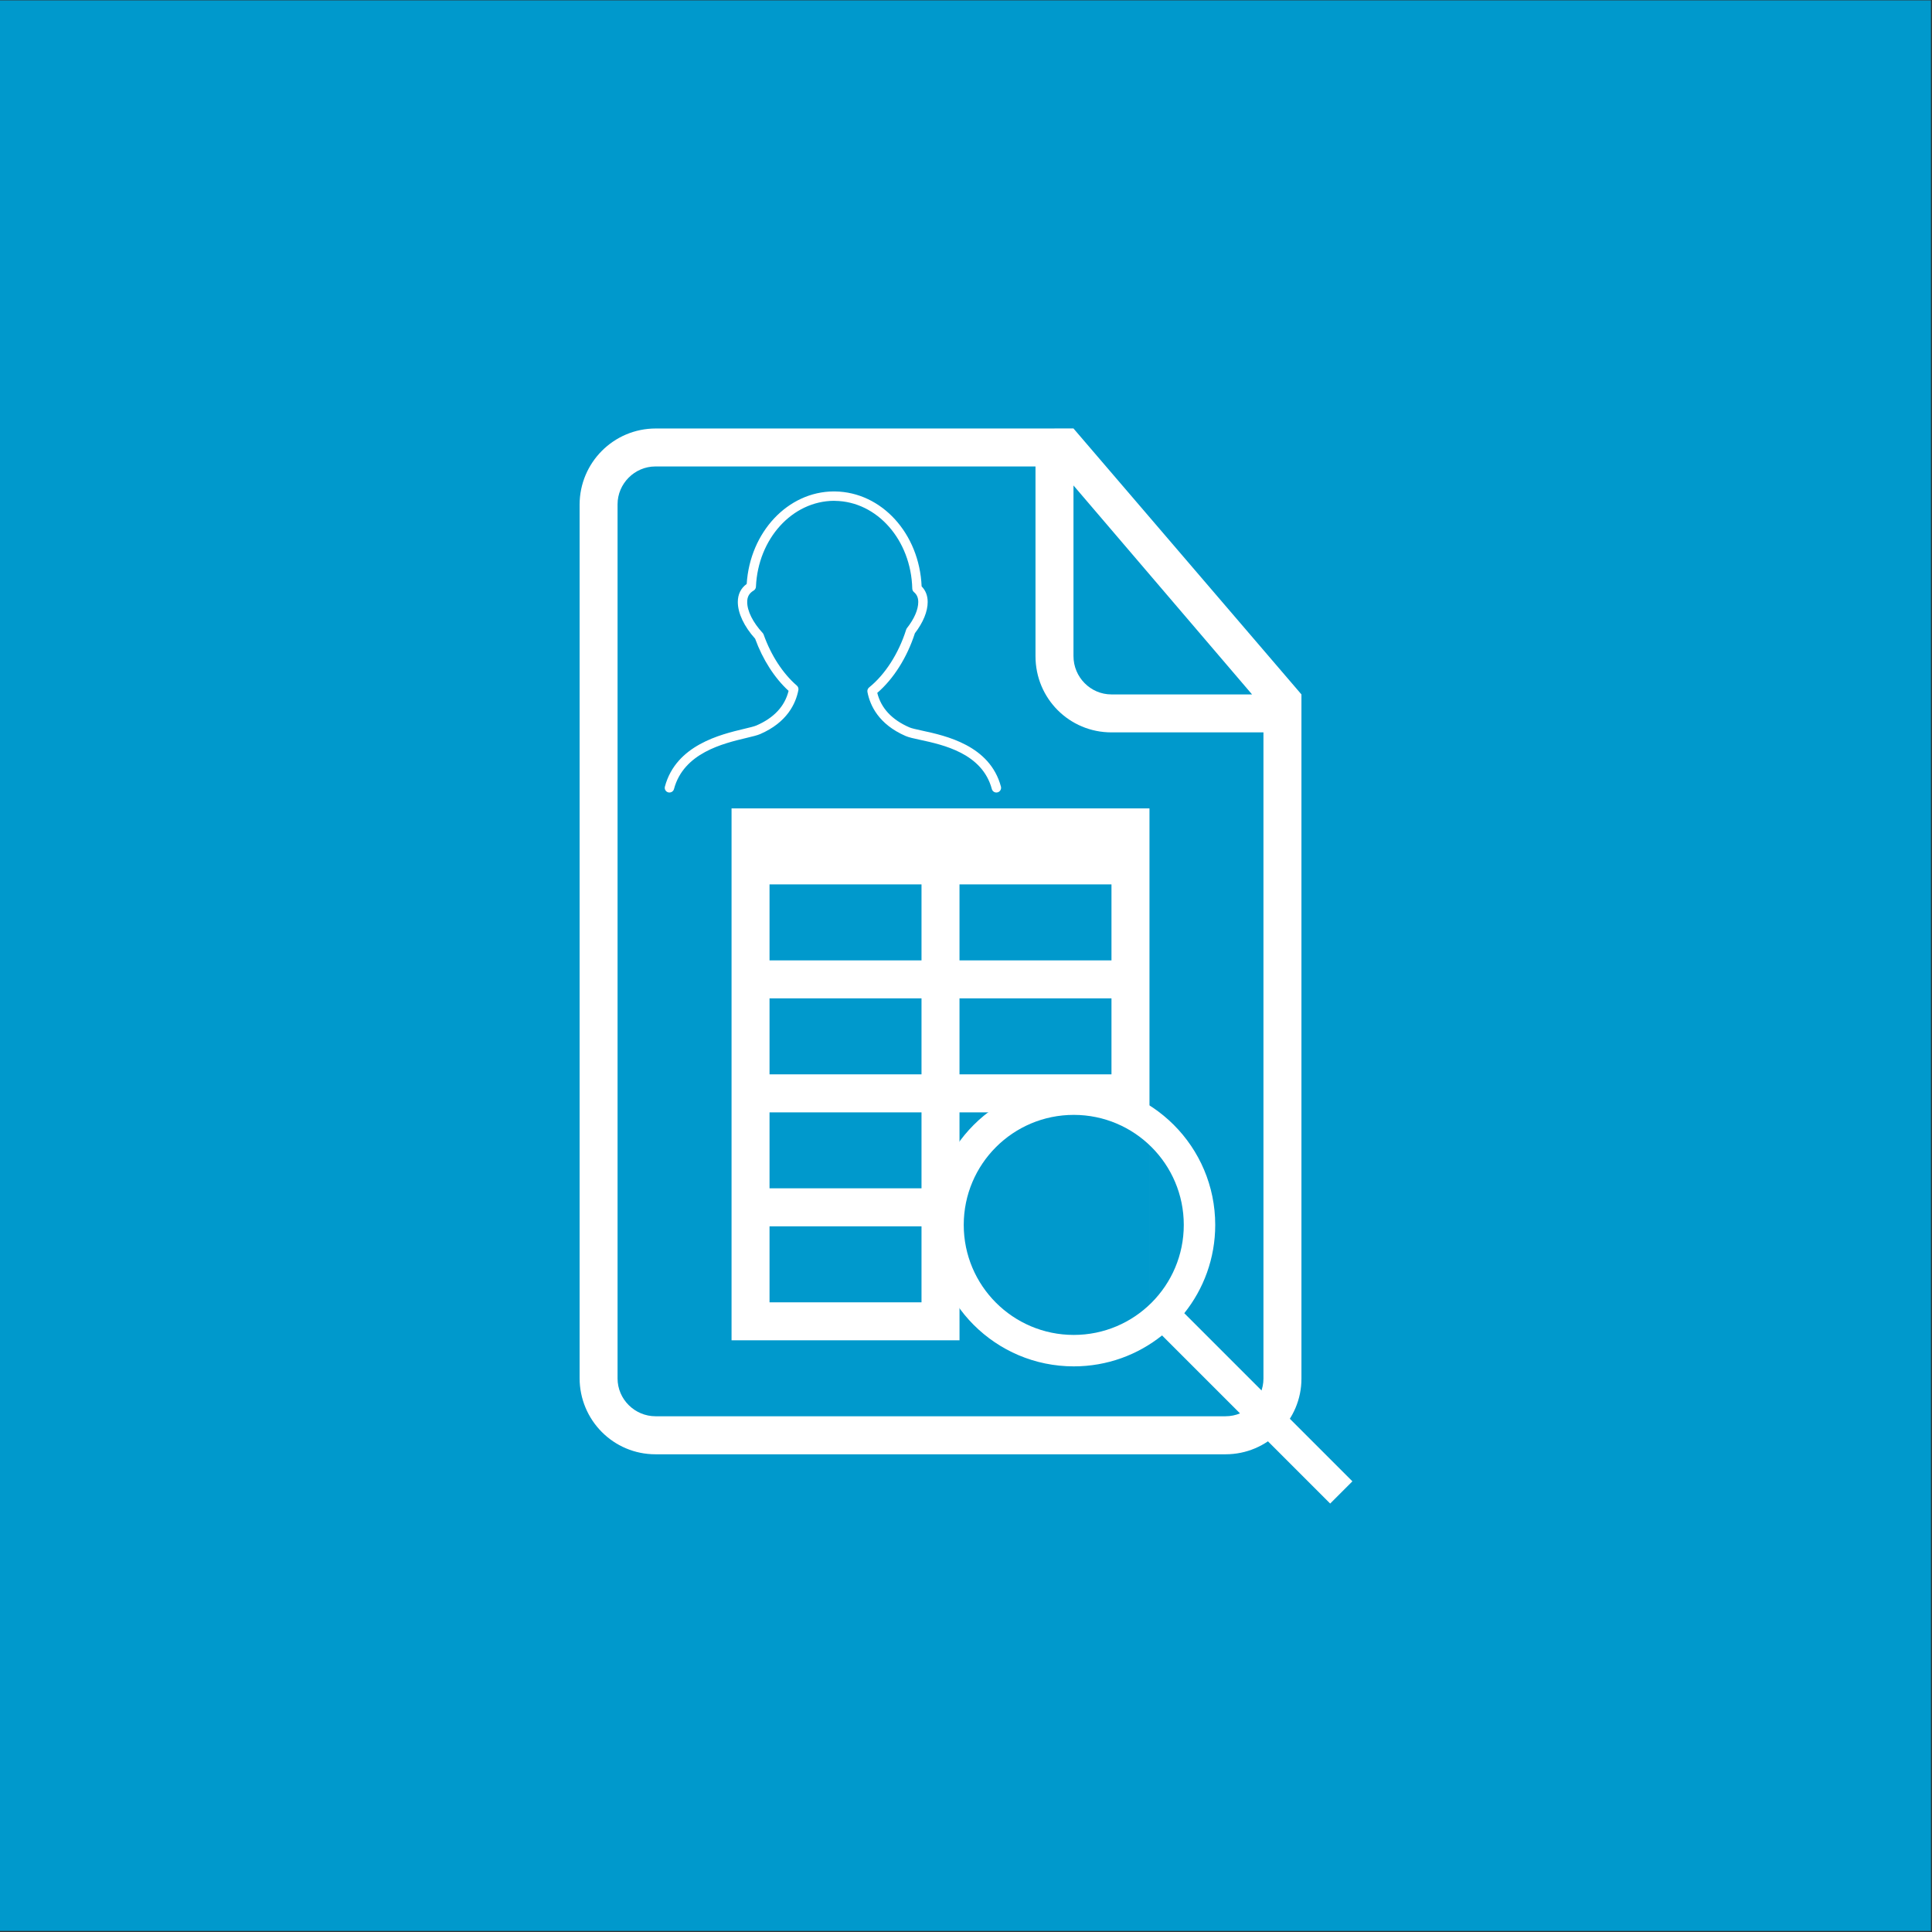 <?xml version="1.0" encoding="UTF-8" standalone="no"?><!DOCTYPE svg PUBLIC "-//W3C//DTD SVG 1.1//EN" "http://www.w3.org/Graphics/SVG/1.1/DTD/svg11.dtd"><svg width="100%" height="100%" viewBox="0 0 300 300" version="1.1" xmlns="http://www.w3.org/2000/svg" xmlns:xlink="http://www.w3.org/1999/xlink" xml:space="preserve" style="fill-rule:evenodd;clip-rule:evenodd;stroke-linejoin:round;stroke-miterlimit:1.414;"><rect x="0" y="0" width="300" height="300" fill="#333333" stroke="none"/><rect x="-0.122" y="0.058" width="299.957" height="299.777" style="fill:#09c;"/><g><g><path d="M143.091,172.724l0,11.8l-23.599,0l0,-11.8l23.599,0Zm5.899,0l4.344,0l19.333,-3.509l5.822,2.495l0,18.473l-29.499,0.24l0,-17.699Zm-5.899,29.499l-23.599,0l0,-11.8l23.599,0l0,11.8Zm5.902,5.899l-0.003,-17.699l29.499,-0.24l0,17.939l-29.496,0Zm-5.902,-53.096l0,11.799l-23.599,0l0,-11.799l23.599,0Zm5.899,0l23.599,0l0,11.799l-23.599,0l0,-11.799Zm-5.899,-17.699l0,11.799l-23.599,0l0,-11.799l23.599,0Zm5.899,0l23.599,0l0,11.799l-23.599,0l0,-11.799Zm14.75,-70.796l2.949,0l35.398,41.297l0,106.247c0,6.448 -5.274,11.746 -11.781,11.746l-88.524,0c-6.531,0 -11.782,-5.304 -11.782,-11.84l0,-135.604c0,-6.542 5.292,-11.84 11.817,-11.84l61.928,0l-0.005,-0.006Zm-2.95,5.9l-59.02,0c-3.245,0 -5.876,2.684 -5.876,5.87l0,135.744c0,3.245 2.684,5.871 5.899,5.871l88.495,0c3.256,0 5.899,-2.626 5.899,-5.859l0,-100.335l-23.61,0c-6.507,0 -11.787,-5.233 -11.787,-11.834l0,-29.463l0,0.006Zm5.899,2.949l0,26.496c0,3.286 2.661,5.952 5.882,5.952l21.847,0l-27.729,-32.448Zm-53.096,50.147l0,82.595l64.896,0l0,-17.939l0,-18.473l0,-46.183l-64.896,0Z" style="fill:#fff;fill-rule:nonzero;"/><path d="M180.444,207.364c-3.758,3.007 -8.522,4.804 -13.711,4.804c-12.129,0 -21.965,-9.836 -21.965,-21.966c0,-12.129 9.836,-21.965 21.965,-21.965c12.13,0 21.966,9.836 21.966,21.965c0,5.189 -1.797,9.953 -4.804,13.711l26.105,26.105l-3.451,3.451l-26.105,-26.105l0,0Zm-13.711,-0.078c9.436,0 17.084,-7.648 17.084,-17.084c0,-9.435 -7.648,-17.084 -17.084,-17.084c-9.435,0 -17.084,7.649 -17.084,17.084c0,9.436 7.649,17.084 17.084,17.084Z" style="fill:#fff;fill-rule:nonzero;"/></g><path d="M103.762,123.038c0.392,0.098 0.792,-0.129 0.894,-0.518c1.505,-5.615 7.622,-7.071 11.278,-7.941c0.916,-0.218 1.64,-0.391 2.11,-0.594c4.165,-1.807 5.522,-4.715 5.929,-6.837c0.049,-0.256 -0.043,-0.519 -0.242,-0.691c-2.168,-1.872 -3.998,-4.682 -5.152,-7.914c-0.032,-0.092 -0.083,-0.177 -0.15,-0.25c-1.527,-1.66 -2.404,-3.415 -2.404,-4.814c0,-0.816 0.308,-1.364 1.002,-1.778c0.212,-0.127 0.345,-0.351 0.355,-0.596c0.323,-7.444 5.625,-13.303 12.127,-13.341c0.008,0 0.149,0.01 0.157,0.01c6.534,0.091 11.802,6.076 11.991,13.625c0.006,0.209 0.099,0.404 0.26,0.539c0.457,0.387 0.67,0.878 0.67,1.544c0,1.171 -0.623,2.61 -1.754,4.051c-0.055,0.069 -0.095,0.148 -0.123,0.231c-1.169,3.706 -3.268,6.977 -5.755,8.979c-0.21,0.17 -0.309,0.442 -0.26,0.706c0.406,2.12 1.764,5.027 5.929,6.837c0.492,0.214 1.256,0.38 2.225,0.589c3.62,0.783 9.676,2.097 11.163,7.645c0.087,0.326 0.382,0.541 0.704,0.541c0.063,0 0.126,-0.009 0.19,-0.025c0.39,-0.105 0.621,-0.505 0.517,-0.896c-1.717,-6.41 -8.579,-7.896 -12.264,-8.694c-0.855,-0.186 -1.593,-0.345 -1.952,-0.503c-2.718,-1.18 -4.393,-2.979 -4.985,-5.355c2.524,-2.167 4.635,-5.511 5.842,-9.26c1.282,-1.666 1.986,-3.381 1.986,-4.847c0,-0.978 -0.315,-1.793 -0.941,-2.43c-0.348,-8.189 -6.191,-14.637 -13.443,-14.741l-0.218,-0.003c-7.121,0.038 -12.989,6.317 -13.502,14.364c-0.915,0.672 -1.379,1.615 -1.379,2.811c0,1.729 0.977,3.797 2.688,5.693c1.182,3.249 3.015,6.103 5.196,8.1c-0.588,2.385 -2.265,4.19 -4.988,5.372c-0.352,0.153 -1.054,0.321 -1.866,0.514c-3.713,0.883 -10.622,2.527 -12.352,8.982c-0.104,0.391 0.127,0.789 0.517,0.895l0,0Z" style="fill:#fff;fill-rule:nonzero;"/></g></svg>